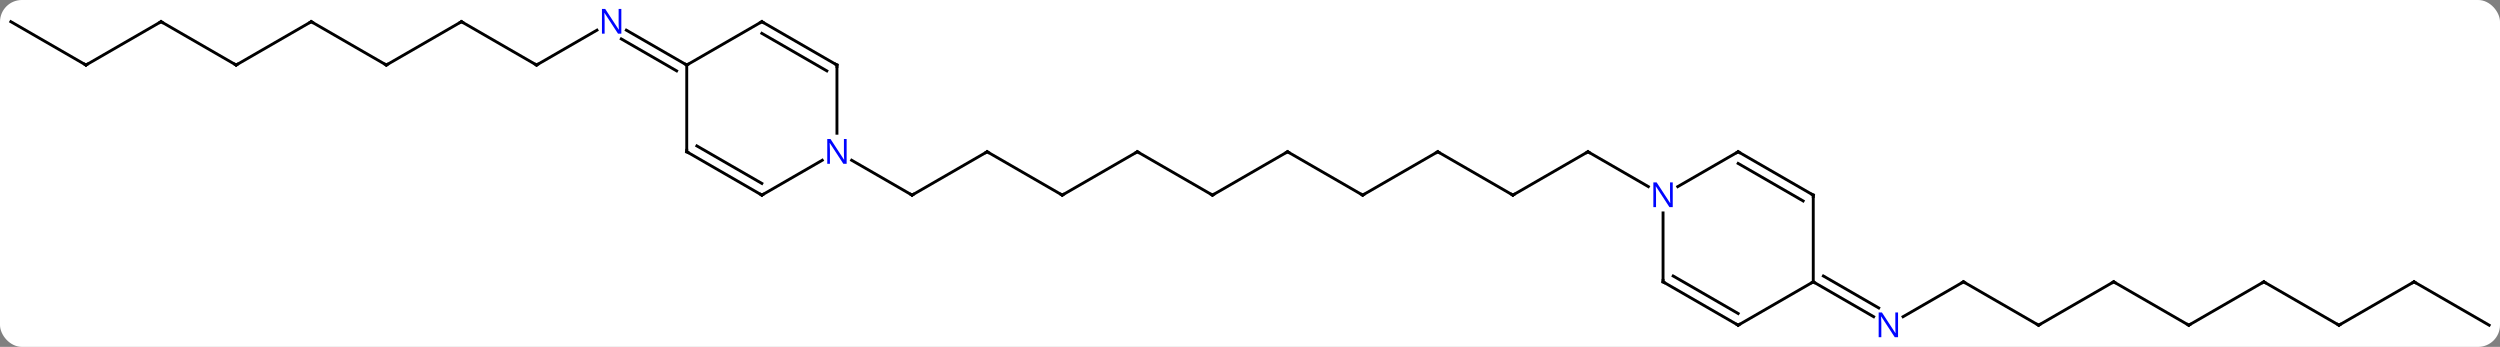<svg width="800" viewBox="0 0 800 111" style="fill-opacity:1; color-rendering:auto; color-interpolation:auto; text-rendering:auto; stroke:black; stroke-linecap:square; stroke-miterlimit:10; shape-rendering:auto; stroke-opacity:1; fill:black; stroke-dasharray:none; font-weight:normal; stroke-width:1; font-family:'Open Sans'; font-style:normal; stroke-linejoin:miter; font-size:12; stroke-dashoffset:0; image-rendering:auto;" height="111" class="cas-substance-image" xmlns:xlink="http://www.w3.org/1999/xlink" xmlns="http://www.w3.org/2000/svg"><rect x="0" y="0" width="800" height="111" fill="#808080" stroke="none"/><svg class="cas-substance-single-component"><rect y="0" x="0" width="800" stroke="none" ry="7" rx="7" height="111" fill="white" class="cas-substance-group"/><svg y="0" x="0" width="800" viewBox="0 0 864 120" style="fill:black;" height="111" class="cas-substance-single-component-image"><svg><g><g transform="translate(432,60)" style="text-rendering:geometricPrecision; color-rendering:optimizeQuality; color-interpolation:linearRGB; stroke-linecap:butt; image-rendering:optimizeQuality;"><line y2="-7.5" y1="7.5" x2="-90.933" x1="-116.913" style="fill:none;"/><line y2="-4.565" y1="7.5" x2="-137.809" x1="-116.913" style="fill:none;"/><line y2="7.5" y1="-7.5" x2="-64.953" x1="-90.933" style="fill:none;"/><line y2="-7.5" y1="7.5" x2="-38.97" x1="-64.953" style="fill:none;"/><line y2="7.5" y1="-7.5" x2="-12.99" x1="-38.97" style="fill:none;"/><line y2="-7.5" y1="7.5" x2="12.99" x1="-12.99" style="fill:none;"/><line y2="7.5" y1="-7.5" x2="38.97" x1="12.99" style="fill:none;"/><line y2="-7.5" y1="7.5" x2="64.953" x1="38.97" style="fill:none;"/><line y2="7.5" y1="-7.5" x2="90.933" x1="64.953" style="fill:none;"/><line y2="-7.5" y1="7.5" x2="116.913" x1="90.933" style="fill:none;"/><line y2="4.565" y1="-7.5" x2="137.809" x1="116.913" style="fill:none;"/><line y2="-37.5" y1="-49.565" x2="-246.816" x1="-225.92" style="fill:none;"/><line y2="-37.5" y1="-49.565" x2="-194.856" x1="-215.752" style="fill:none;"/><line y2="-35.479" y1="-46.534" x2="-198.356" x1="-217.502" style="fill:none;"/><line y2="-52.5" y1="-37.5" x2="-272.799" x1="-246.816" style="fill:none;"/><line y2="-37.5" y1="-52.5" x2="-298.779" x1="-272.799" style="fill:none;"/><line y2="-52.5" y1="-37.5" x2="-324.759" x1="-298.779" style="fill:none;"/><line y2="-37.5" y1="-52.5" x2="-350.739" x1="-324.759" style="fill:none;"/><line y2="-52.5" y1="-37.5" x2="-376.722" x1="-350.739" style="fill:none;"/><line y2="-37.5" y1="-52.5" x2="-402.702" x1="-376.722" style="fill:none;"/><line y2="-52.5" y1="-37.5" x2="-428.682" x1="-402.702" style="fill:none;"/><line y2="37.5" y1="49.565" x2="246.816" x1="225.92" style="fill:none;"/><line y2="37.5" y1="49.565" x2="194.856" x1="215.752" style="fill:none;"/><line y2="35.479" y1="46.534" x2="198.356" x1="217.502" style="fill:none;"/><line y2="52.5" y1="37.5" x2="272.799" x1="246.816" style="fill:none;"/><line y2="37.5" y1="52.5" x2="298.779" x1="272.799" style="fill:none;"/><line y2="52.5" y1="37.5" x2="324.759" x1="298.779" style="fill:none;"/><line y2="37.5" y1="52.5" x2="350.739" x1="324.759" style="fill:none;"/><line y2="52.5" y1="37.5" x2="376.722" x1="350.739" style="fill:none;"/><line y2="37.5" y1="52.5" x2="402.702" x1="376.722" style="fill:none;"/><line y2="52.5" y1="37.5" x2="428.682" x1="402.702" style="fill:none;"/><line y2="7.5" y1="-4.565" x2="-168.876" x1="-147.977" style="fill:none;"/><line y2="-37.5" y1="-13.906" x2="-142.893" x1="-142.893" style="fill:none;"/><line y2="-7.5" y1="7.5" x2="-194.856" x1="-168.876" style="fill:none;"/><line y2="-9.521" y1="3.458" x2="-191.356" x1="-168.876" style="fill:none;"/><line y2="-52.5" y1="-37.5" x2="-168.876" x1="-142.893" style="fill:none;"/><line y2="-48.459" y1="-35.479" x2="-168.876" x1="-146.393" style="fill:none;"/><line y2="-37.5" y1="-7.5" x2="-194.856" x1="-194.856" style="fill:none;"/><line y2="-37.5" y1="-52.5" x2="-194.856" x1="-168.876" style="fill:none;"/><line y2="-7.5" y1="4.565" x2="168.876" x1="147.977" style="fill:none;"/><line y2="37.5" y1="13.656" x2="142.893" x1="142.893" style="fill:none;"/><line y2="7.5" y1="-7.5" x2="194.856" x1="168.876" style="fill:none;"/><line y2="9.521" y1="-3.458" x2="191.356" x1="168.876" style="fill:none;"/><line y2="52.5" y1="37.5" x2="168.876" x1="142.893" style="fill:none;"/><line y2="48.459" y1="35.479" x2="168.876" x1="146.393" style="fill:none;"/><line y2="37.5" y1="7.5" x2="194.856" x1="194.856" style="fill:none;"/><line y2="37.5" y1="52.5" x2="194.856" x1="168.876" style="fill:none;"/><path style="fill:none; stroke-miterlimit:5;" d="M-116.48 7.25 L-116.913 7.5 L-117.346 7.25"/><path style="fill:none; stroke-miterlimit:5;" d="M-91.366 -7.25 L-90.933 -7.5 L-90.5 -7.25"/><path style="fill:none; stroke-miterlimit:5;" d="M-65.386 7.25 L-64.953 7.5 L-64.52 7.25"/><path style="fill:none; stroke-miterlimit:5;" d="M-39.403 -7.25 L-38.97 -7.5 L-38.537 -7.25"/><path style="fill:none; stroke-miterlimit:5;" d="M-13.423 7.25 L-12.99 7.5 L-12.557 7.25"/><path style="fill:none; stroke-miterlimit:5;" d="M12.557 -7.25 L12.99 -7.5 L13.423 -7.25"/><path style="fill:none; stroke-miterlimit:5;" d="M38.537 7.25 L38.97 7.5 L39.403 7.25"/><path style="fill:none; stroke-miterlimit:5;" d="M64.52 -7.25 L64.953 -7.5 L65.386 -7.25"/><path style="fill:none; stroke-miterlimit:5;" d="M90.5 7.25 L90.933 7.5 L91.366 7.25"/><path style="fill:none; stroke-miterlimit:5;" d="M116.48 -7.25 L116.913 -7.5 L117.346 -7.25"/></g><g transform="translate(432,60)" style="stroke-linecap:butt; fill:rgb(0,5,255); text-rendering:geometricPrecision; color-rendering:optimizeQuality; image-rendering:optimizeQuality; font-family:'Open Sans'; stroke:rgb(0,5,255); color-interpolation:linearRGB; stroke-miterlimit:5;"><path style="stroke:none;" d="M-217.484 -48.344 L-218.625 -48.344 L-223.313 -55.531 L-223.359 -55.531 Q-223.266 -54.266 -223.266 -53.219 L-223.266 -48.344 L-224.188 -48.344 L-224.188 -56.906 L-223.063 -56.906 L-218.391 -49.75 L-218.344 -49.75 Q-218.344 -49.906 -218.391 -50.766 Q-218.438 -51.625 -218.422 -52 L-218.422 -56.906 L-217.484 -56.906 L-217.484 -48.344 Z"/><path style="fill:none; stroke:black;" d="M-246.383 -37.75 L-246.816 -37.5 L-247.249 -37.75"/><path style="fill:none; stroke:black;" d="M-272.366 -52.25 L-272.799 -52.5 L-273.232 -52.25"/><path style="fill:none; stroke:black;" d="M-298.346 -37.75 L-298.779 -37.5 L-299.212 -37.75"/><path style="fill:none; stroke:black;" d="M-324.326 -52.25 L-324.759 -52.5 L-325.192 -52.25"/><path style="fill:none; stroke:black;" d="M-350.306 -37.75 L-350.739 -37.5 L-351.172 -37.75"/><path style="fill:none; stroke:black;" d="M-376.289 -52.25 L-376.722 -52.5 L-377.155 -52.25"/><path style="fill:none; stroke:black;" d="M-402.269 -37.75 L-402.702 -37.5 L-403.135 -37.75"/><path style="stroke:none;" d="M224.188 56.656 L223.047 56.656 L218.359 49.469 L218.313 49.469 Q218.406 50.734 218.406 51.781 L218.406 56.656 L217.484 56.656 L217.484 48.094 L218.609 48.094 L223.281 55.25 L223.328 55.25 Q223.328 55.094 223.281 54.234 Q223.234 53.375 223.25 53 L223.25 48.094 L224.188 48.094 L224.188 56.656 Z"/><path style="fill:none; stroke:black;" d="M246.383 37.75 L246.816 37.5 L247.249 37.75"/><path style="fill:none; stroke:black;" d="M272.366 52.25 L272.799 52.5 L273.232 52.25"/><path style="fill:none; stroke:black;" d="M298.346 37.75 L298.779 37.5 L299.212 37.75"/><path style="fill:none; stroke:black;" d="M324.326 52.25 L324.759 52.5 L325.192 52.25"/><path style="fill:none; stroke:black;" d="M350.306 37.75 L350.739 37.5 L351.172 37.75"/><path style="fill:none; stroke:black;" d="M376.289 52.25 L376.722 52.5 L377.155 52.25"/><path style="fill:none; stroke:black;" d="M402.269 37.75 L402.702 37.5 L403.135 37.75"/><path style="stroke:none;" d="M-139.541 -3.344 L-140.682 -3.344 L-145.37 -10.531 L-145.416 -10.531 Q-145.323 -9.266 -145.323 -8.219 L-145.323 -3.344 L-146.245 -3.344 L-146.245 -11.906 L-145.12 -11.906 L-140.448 -4.75 L-140.401 -4.75 Q-140.401 -4.906 -140.448 -5.766 Q-140.495 -6.625 -140.479 -7 L-140.479 -11.906 L-139.541 -11.906 L-139.541 -3.344 Z"/><path style="fill:none; stroke:black;" d="M-168.443 7.25 L-168.876 7.5 L-169.309 7.25"/><path style="fill:none; stroke:black;" d="M-142.893 -37 L-142.893 -37.5 L-143.326 -37.75"/><path style="fill:none; stroke:black;" d="M-194.423 -7.25 L-194.856 -7.5 L-194.856 -8"/><path style="fill:none; stroke:black;" d="M-168.443 -52.25 L-168.876 -52.5 L-169.309 -52.25"/><path style="fill:none; stroke:black;" d="M-195.289 -37.75 L-194.856 -37.5 L-194.423 -37.75"/><path style="stroke:none;" d="M146.245 11.656 L145.104 11.656 L140.416 4.469 L140.37 4.469 Q140.463 5.734 140.463 6.781 L140.463 11.656 L139.541 11.656 L139.541 3.094 L140.666 3.094 L145.338 10.25 L145.385 10.25 Q145.385 10.094 145.338 9.234 Q145.291 8.375 145.307 8 L145.307 3.094 L146.245 3.094 L146.245 11.656 Z"/><path style="fill:none; stroke:black;" d="M168.443 -7.25 L168.876 -7.5 L169.309 -7.25"/><path style="fill:none; stroke:black;" d="M142.893 37 L142.893 37.5 L143.326 37.75"/><path style="fill:none; stroke:black;" d="M194.423 7.25 L194.856 7.5 L194.856 8"/><path style="fill:none; stroke:black;" d="M168.443 52.25 L168.876 52.5 L169.309 52.25"/><path style="fill:none; stroke:black;" d="M195.289 37.75 L194.856 37.5 L194.423 37.75"/></g></g></svg></svg></svg></svg>